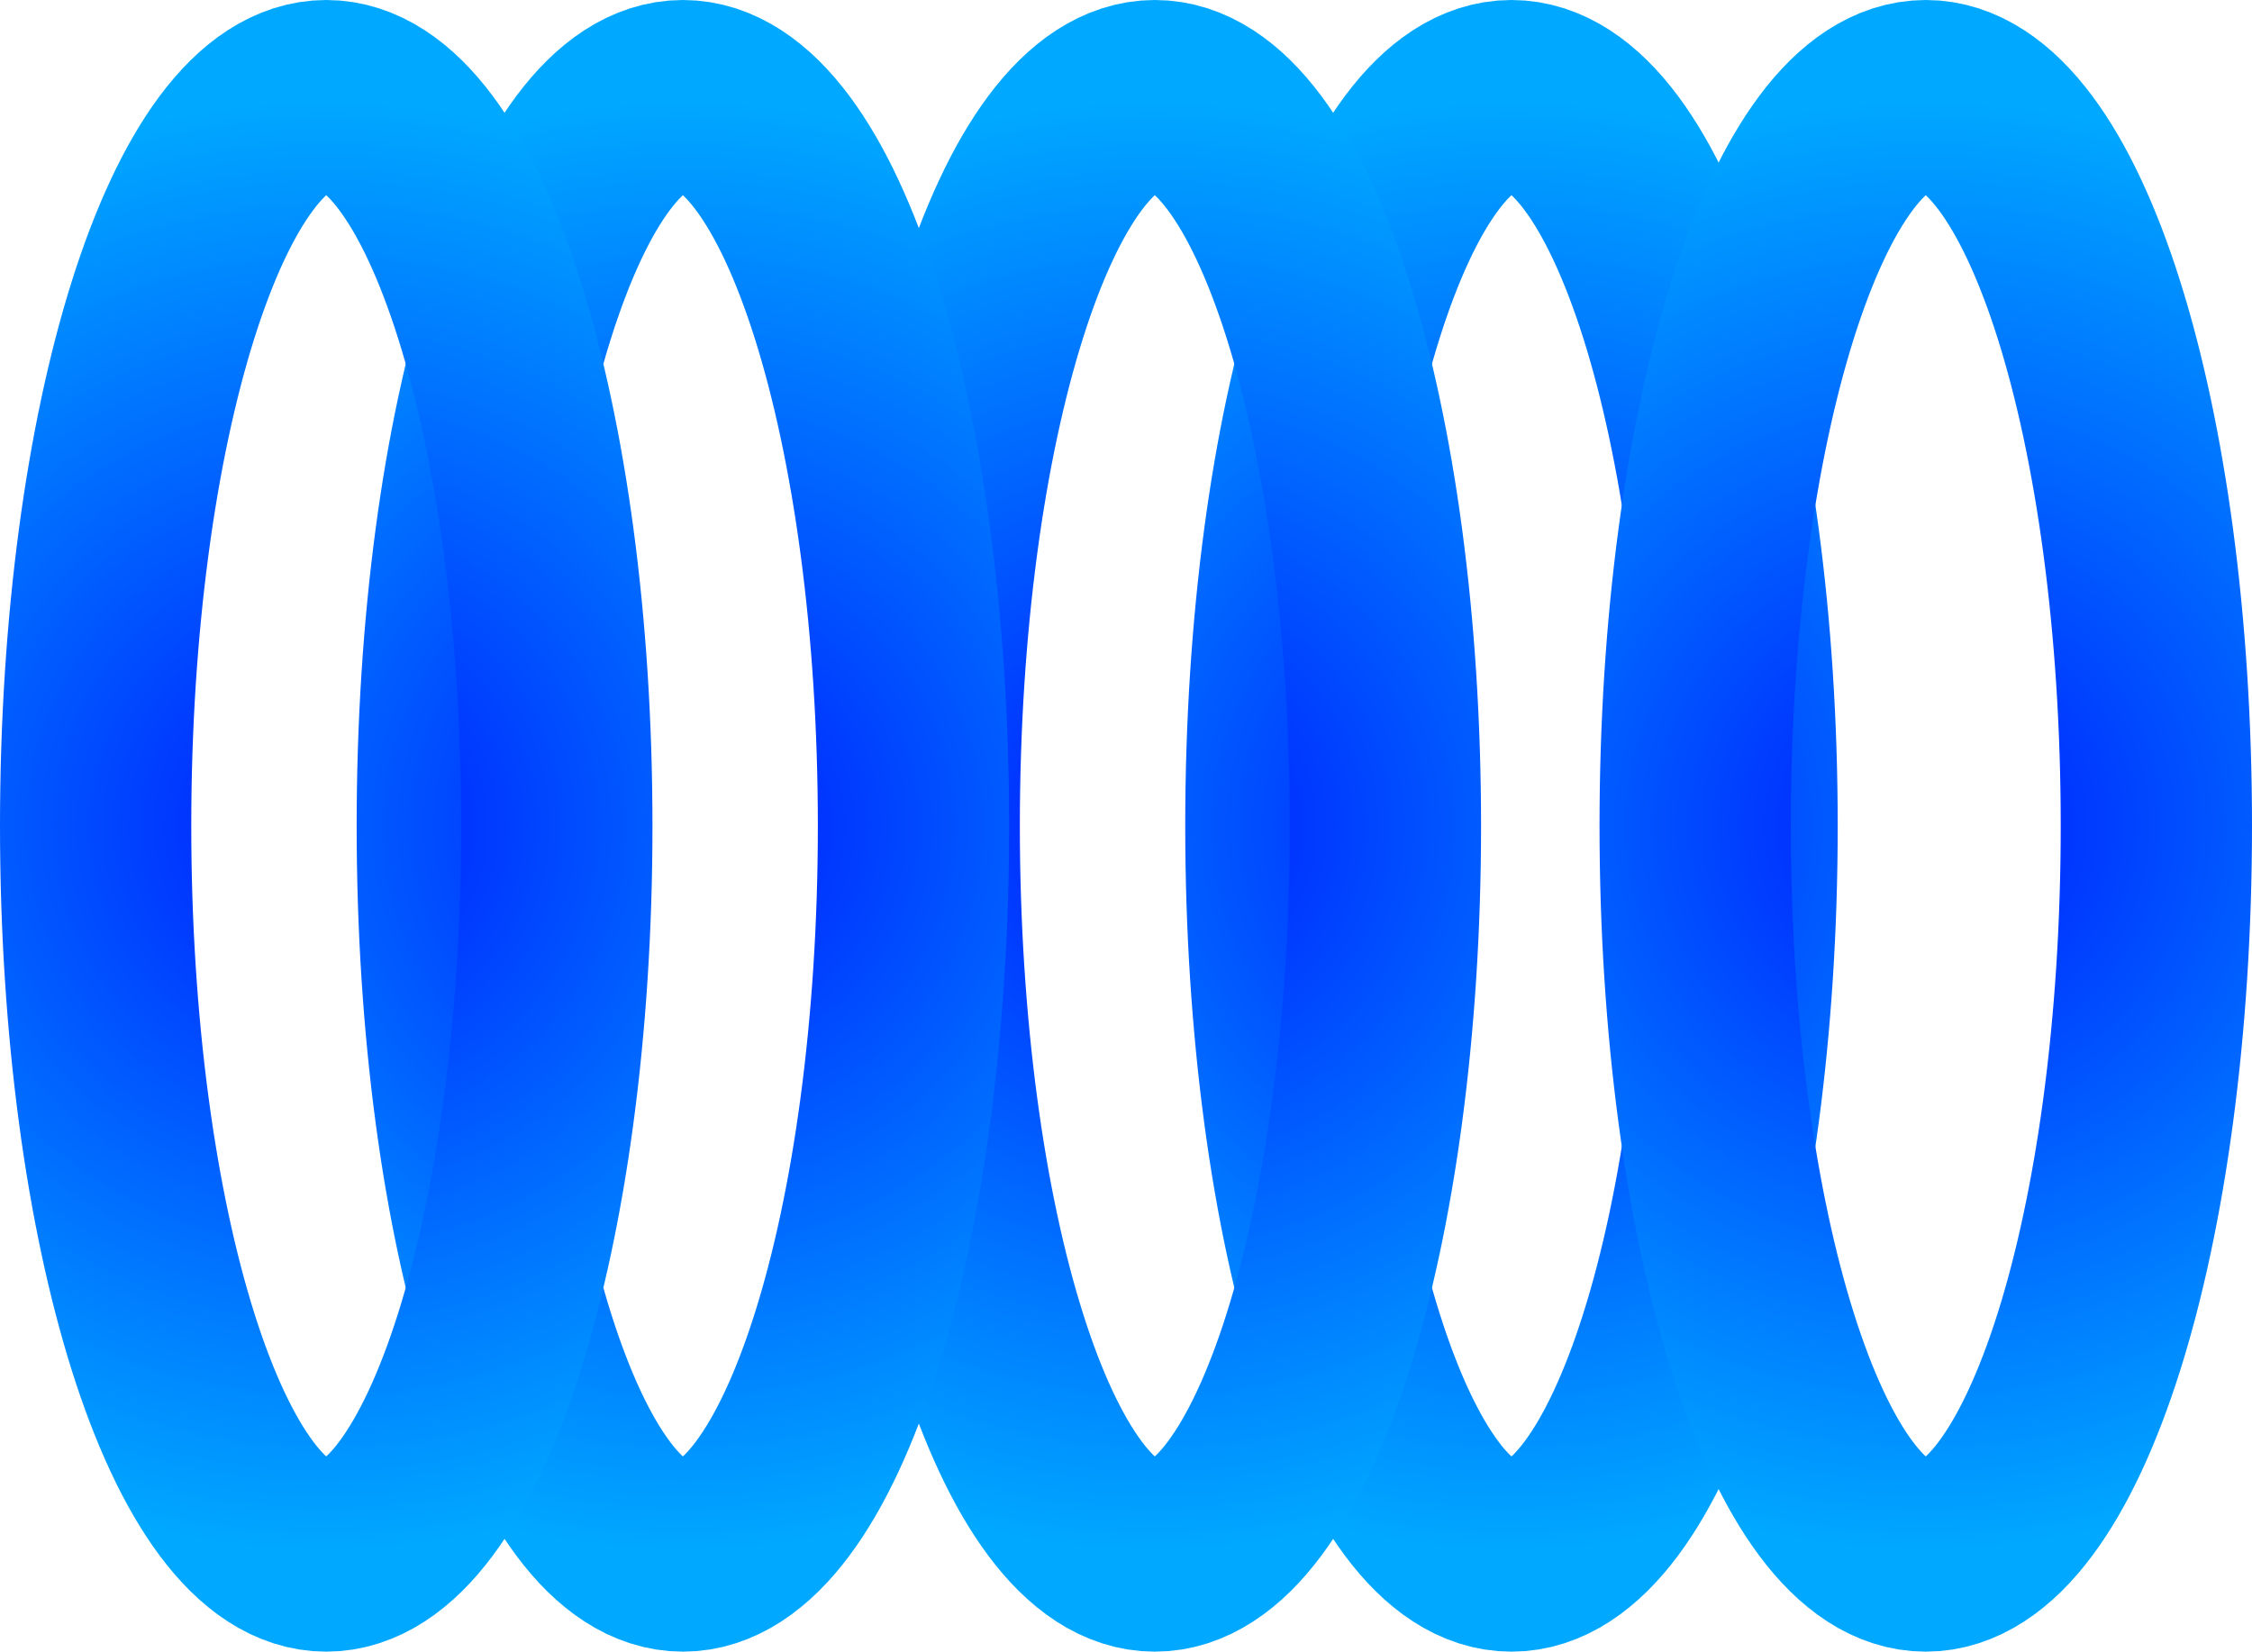 <svg version="1.1" xmlns="http://www.w3.org/2000/svg" xmlns:xlink="http://www.w3.org/1999/xlink" width="88.304" height="64.767" viewBox="0,0,88.304,64.767"><defs><radialGradient cx="255.115" cy="180" r="28.633" gradientUnits="userSpaceOnUse" id="color-1"><stop offset="0" stop-color="#001bff"/><stop offset="1" stop-color="#00a9ff"/></radialGradient><radialGradient cx="241.13" cy="180" r="28.633" gradientUnits="userSpaceOnUse" id="color-2"><stop offset="0" stop-color="#001bff"/><stop offset="1" stop-color="#00a9ff"/></radialGradient><radialGradient cx="222.625" cy="180" r="28.633" gradientUnits="userSpaceOnUse" id="color-3"><stop offset="0" stop-color="#001bff"/><stop offset="1" stop-color="#00a9ff"/></radialGradient><radialGradient cx="208.64" cy="180" r="28.633" gradientUnits="userSpaceOnUse" id="color-4"><stop offset="0" stop-color="#001bff"/><stop offset="1" stop-color="#00a9ff"/></radialGradient><radialGradient cx="271.36" cy="180" r="28.633" gradientUnits="userSpaceOnUse" id="color-5"><stop offset="0" stop-color="#001bff"/><stop offset="1" stop-color="#00a9ff"/></radialGradient></defs><g transform="translate(-195.848,-147.617)"><g data-paper-data="{&quot;isPaintingLayer&quot;:true}" fill="none" fill-rule="nonzero" stroke-width="7.5" stroke-linecap="butt" stroke-linejoin="miter" stroke-miterlimit="10" stroke-dasharray="" stroke-dashoffset="0" style="mix-blend-mode: normal"><path d="M264.157,180c0,15.814 -4.048,28.633 -9.042,28.633c-4.994,0 -9.042,-12.82 -9.042,-28.633c0,-15.814 4.048,-28.633 9.042,-28.633c4.994,0 9.042,12.82 9.042,28.633z" stroke="url(#color-1)"/><path d="M250.172,180c0,15.814 -4.048,28.633 -9.042,28.633c-4.994,0 -9.042,-12.82 -9.042,-28.633c0,-15.814 4.048,-28.633 9.042,-28.633c4.994,0 9.042,12.82 9.042,28.633z" stroke="url(#color-2)"/><path d="M231.667,180c0,15.814 -4.048,28.633 -9.042,28.633c-4.994,0 -9.042,-12.82 -9.042,-28.633c0,-15.814 4.048,-28.633 9.042,-28.633c4.994,0 9.042,12.82 9.042,28.633z" stroke="url(#color-3)"/><path d="M217.682,180c0,15.814 -4.048,28.633 -9.042,28.633c-4.994,0 -9.042,-12.82 -9.042,-28.633c0,-15.814 4.048,-28.633 9.042,-28.633c4.994,0 9.042,12.82 9.042,28.633z" stroke="url(#color-4)"/><path d="M280.402,180c0,15.814 -4.048,28.633 -9.042,28.633c-4.994,0 -9.042,-12.82 -9.042,-28.633c0,-15.814 4.048,-28.633 9.042,-28.633c4.994,0 9.042,12.82 9.042,28.633z" stroke="url(#color-5)"/></g></g></svg>